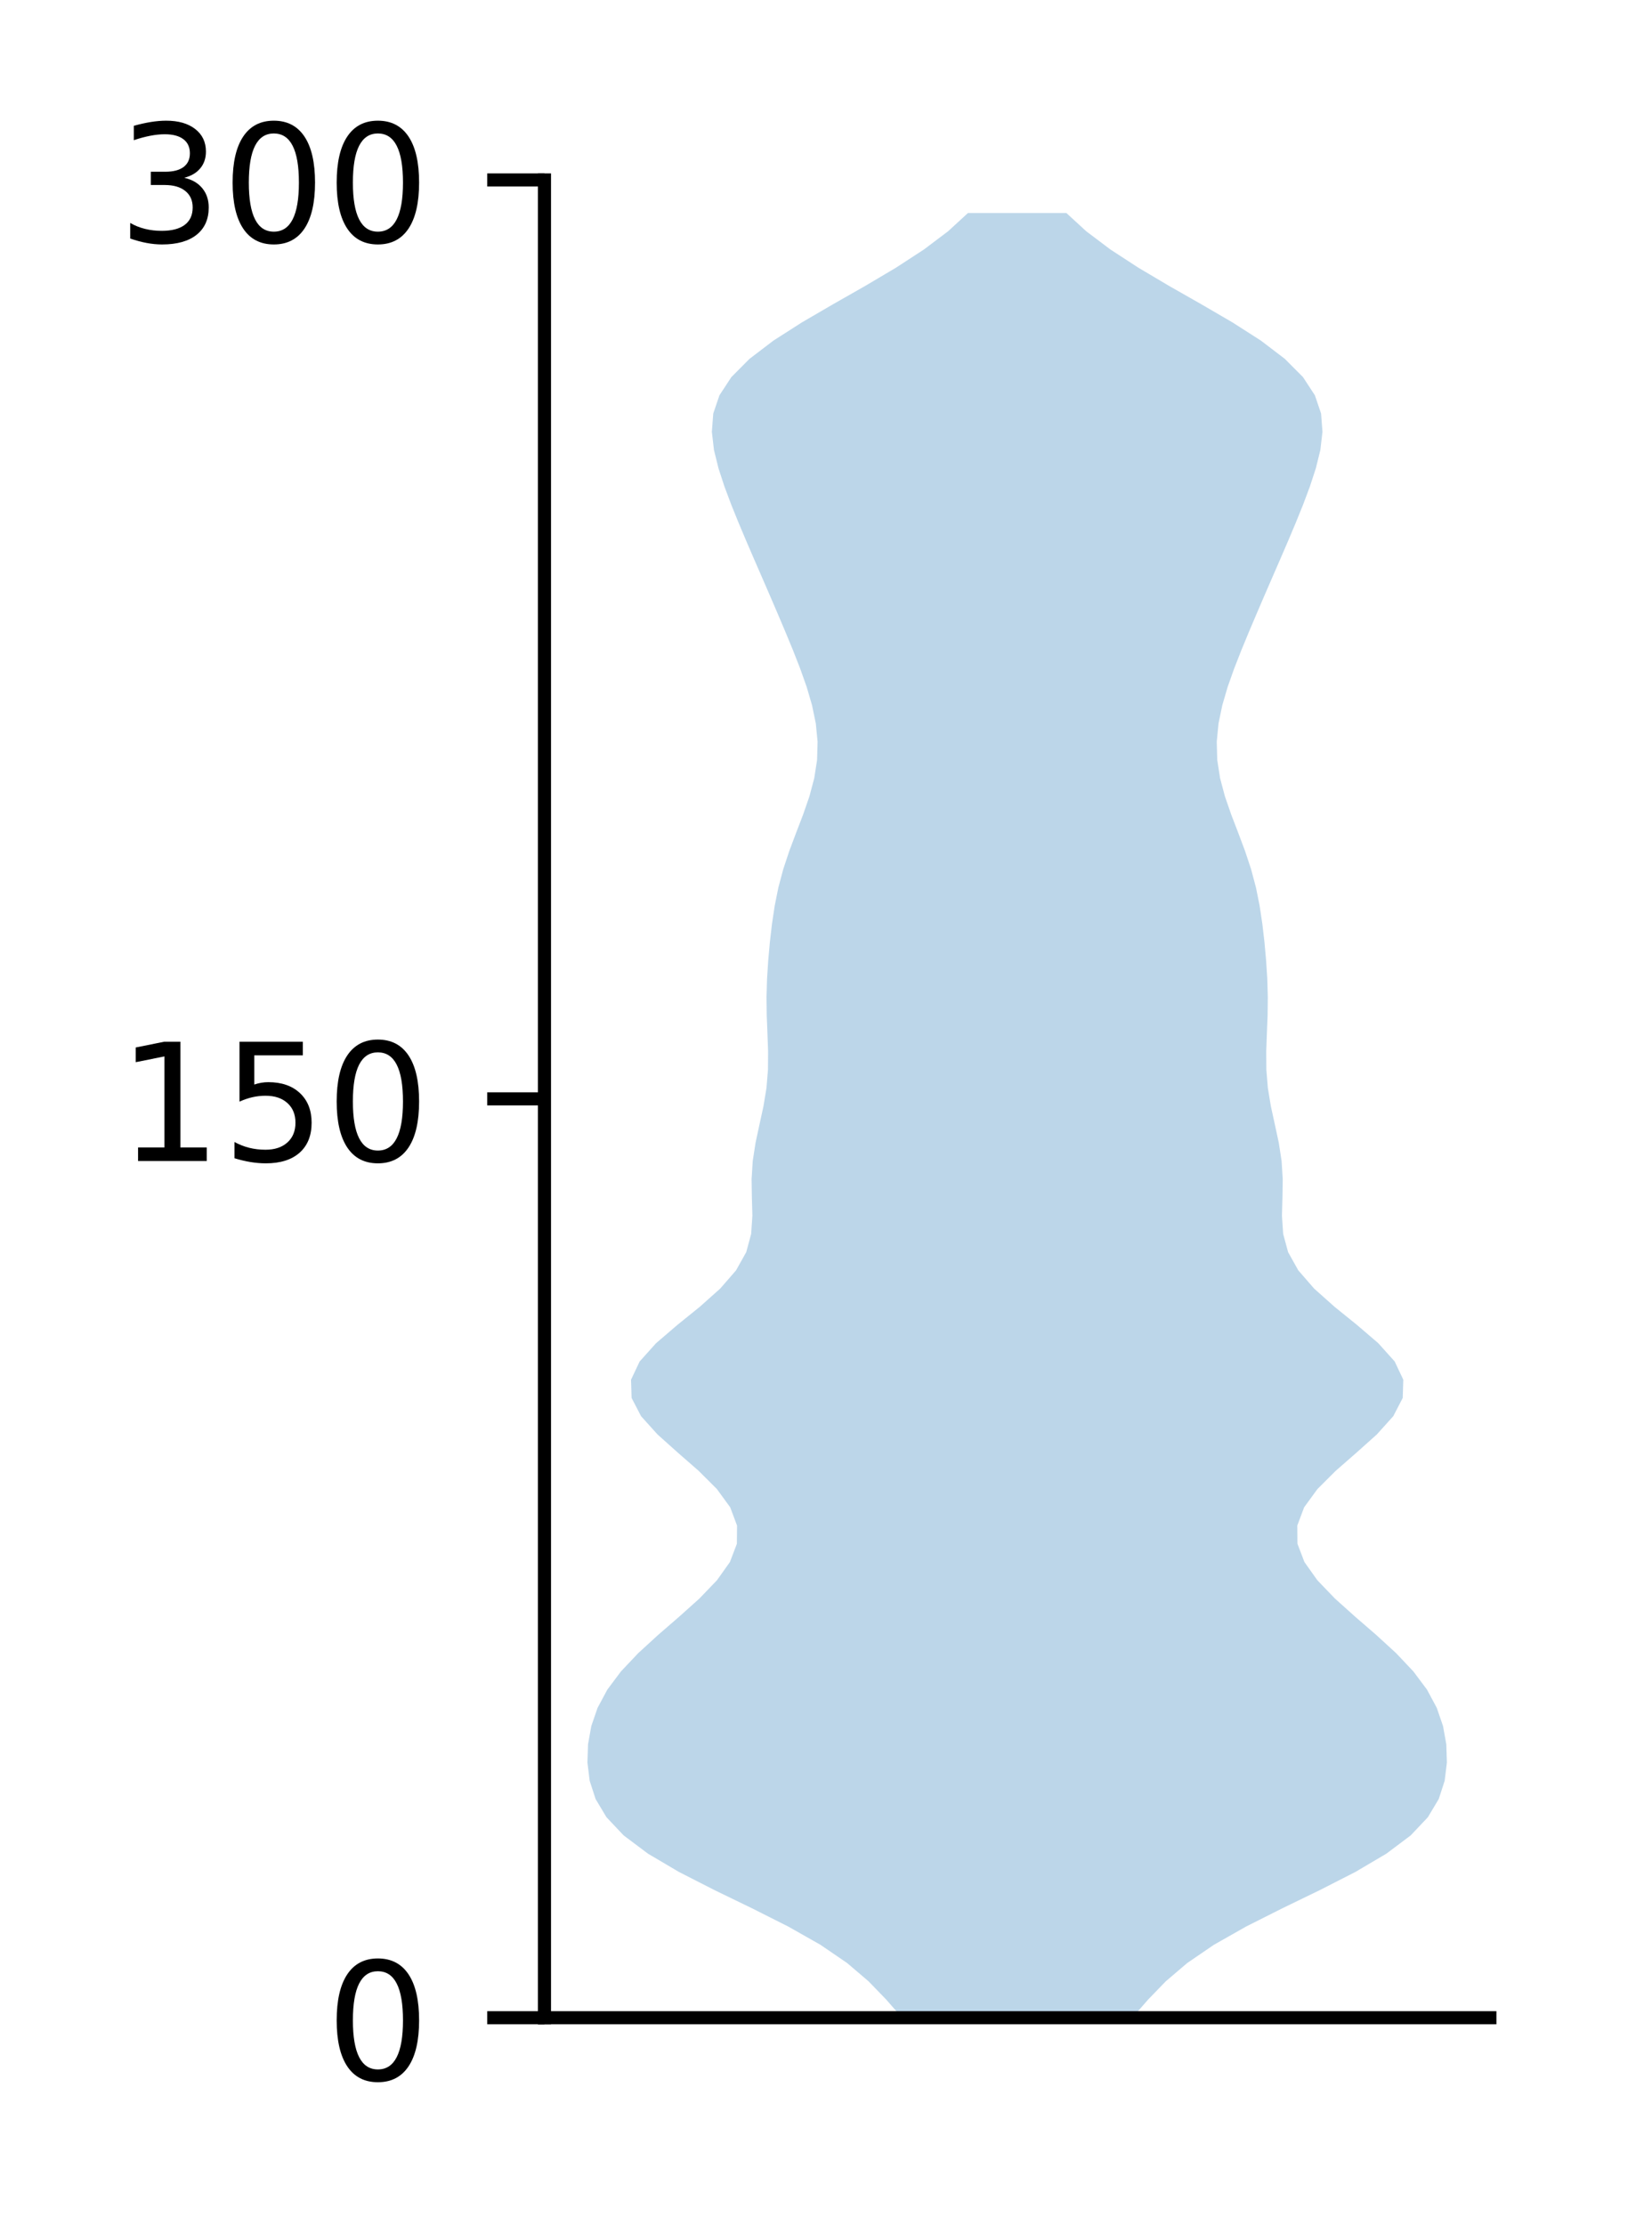 <?xml version="1.0" encoding="utf-8" standalone="no"?>
<!DOCTYPE svg PUBLIC "-//W3C//DTD SVG 1.1//EN"
  "http://www.w3.org/Graphics/SVG/1.1/DTD/svg11.dtd">
<!-- Created with matplotlib (http://matplotlib.org/) -->
<svg height="136pt" version="1.1" viewBox="0 0 101 136" width="101pt" xmlns="http://www.w3.org/2000/svg" xmlns:xlink="http://www.w3.org/1999/xlink">
 <defs>
  <style type="text/css">
*{stroke-linecap:butt;stroke-linejoin:round;}
  </style>
 </defs>
 <g id="figure_1">
  <g id="patch_1">
   <path d="M 0 136.398 
L 101.787 136.398 
L 101.787 0 
L 0 0 
z
" style="fill:#ffffff;"/>
  </g>
  <g id="axes_1">
   <g id="patch_2">
    <path d="M 33.288 123.319 
L 91.088 123.319 
L 91.088 10.999 
L 33.288 10.999 
z
" style="fill:#ffffff;"/>
   </g>
   <g id="PolyCollection_1">
    <path clip-path="url(#pbab39fb0a0)" d="M 69.224 123.319 
L 55.151 123.319 
L 54.178 122.205 
L 53.1 121.091 
L 51.793 119.977 
L 50.163 118.863 
L 48.198 117.749 
L 45.983 116.634 
L 43.686 115.52 
L 41.504 114.406 
L 39.616 113.292 
L 38.131 112.178 
L 37.078 111.064 
L 36.412 109.95 
L 36.051 108.835 
L 35.915 107.721 
L 35.951 106.607 
L 36.151 105.493 
L 36.534 104.379 
L 37.132 103.265 
L 37.966 102.151 
L 39.019 101.037 
L 40.237 99.922 
L 41.524 98.808 
L 42.765 97.694 
L 43.835 96.58 
L 44.626 95.466 
L 45.051 94.352 
L 45.061 93.238 
L 44.643 92.123 
L 43.831 91.009 
L 42.715 89.895 
L 41.44 88.781 
L 40.196 87.667 
L 39.193 86.553 
L 38.615 85.439 
L 38.58 84.325 
L 39.107 83.21 
L 40.107 82.096 
L 41.406 80.982 
L 42.784 79.868 
L 44.033 78.754 
L 45.001 77.64 
L 45.624 76.526 
L 45.925 75.411 
L 45.999 74.297 
L 45.968 73.183 
L 45.951 72.069 
L 46.021 70.955 
L 46.193 69.841 
L 46.433 68.727 
L 46.676 67.613 
L 46.86 66.498 
L 46.952 65.384 
L 46.96 64.27 
L 46.92 63.156 
L 46.876 62.042 
L 46.864 60.928 
L 46.896 59.814 
L 46.968 58.699 
L 47.068 57.585 
L 47.197 56.471 
L 47.364 55.357 
L 47.588 54.243 
L 47.885 53.129 
L 48.254 52.015 
L 48.672 50.901 
L 49.1 49.786 
L 49.486 48.672 
L 49.782 47.558 
L 49.955 46.444 
L 49.985 45.33 
L 49.877 44.216 
L 49.646 43.102 
L 49.32 41.987 
L 48.925 40.873 
L 48.489 39.759 
L 48.029 38.645 
L 47.557 37.531 
L 47.078 36.417 
L 46.595 35.303 
L 46.11 34.189 
L 45.629 33.074 
L 45.159 31.96 
L 44.708 30.846 
L 44.29 29.732 
L 43.926 28.618 
L 43.651 27.504 
L 43.522 26.39 
L 43.607 25.275 
L 43.985 24.161 
L 44.714 23.047 
L 45.822 21.933 
L 47.283 20.819 
L 49.024 19.705 
L 50.937 18.591 
L 52.894 17.477 
L 54.776 16.362 
L 56.487 15.248 
L 57.965 14.134 
L 59.178 13.02 
L 65.197 13.02 
L 65.197 13.02 
L 66.41 14.134 
L 67.888 15.248 
L 69.599 16.362 
L 71.481 17.477 
L 73.438 18.591 
L 75.351 19.705 
L 77.092 20.819 
L 78.553 21.933 
L 79.661 23.047 
L 80.39 24.161 
L 80.768 25.275 
L 80.853 26.39 
L 80.724 27.504 
L 80.449 28.618 
L 80.085 29.732 
L 79.667 30.846 
L 79.216 31.96 
L 78.746 33.074 
L 78.265 34.189 
L 77.78 35.303 
L 77.297 36.417 
L 76.818 37.531 
L 76.346 38.645 
L 75.886 39.759 
L 75.45 40.873 
L 75.055 41.987 
L 74.729 43.102 
L 74.498 44.216 
L 74.39 45.33 
L 74.42 46.444 
L 74.593 47.558 
L 74.889 48.672 
L 75.275 49.786 
L 75.703 50.901 
L 76.121 52.015 
L 76.49 53.129 
L 76.787 54.243 
L 77.011 55.357 
L 77.178 56.471 
L 77.307 57.585 
L 77.407 58.699 
L 77.479 59.814 
L 77.511 60.928 
L 77.499 62.042 
L 77.455 63.156 
L 77.415 64.27 
L 77.423 65.384 
L 77.515 66.498 
L 77.699 67.613 
L 77.942 68.727 
L 78.182 69.841 
L 78.354 70.955 
L 78.424 72.069 
L 78.407 73.183 
L 78.376 74.297 
L 78.45 75.411 
L 78.751 76.526 
L 79.374 77.64 
L 80.342 78.754 
L 81.591 79.868 
L 82.969 80.982 
L 84.268 82.096 
L 85.268 83.21 
L 85.795 84.325 
L 85.76 85.439 
L 85.182 86.553 
L 84.179 87.667 
L 82.935 88.781 
L 81.66 89.895 
L 80.544 91.009 
L 79.732 92.123 
L 79.314 93.238 
L 79.324 94.352 
L 79.749 95.466 
L 80.54 96.58 
L 81.61 97.694 
L 82.851 98.808 
L 84.138 99.922 
L 85.356 101.037 
L 86.409 102.151 
L 87.243 103.265 
L 87.841 104.379 
L 88.224 105.493 
L 88.424 106.607 
L 88.46 107.721 
L 88.324 108.835 
L 87.963 109.95 
L 87.297 111.064 
L 86.244 112.178 
L 84.759 113.292 
L 82.871 114.406 
L 80.689 115.52 
L 78.392 116.634 
L 76.177 117.749 
L 74.212 118.863 
L 72.582 119.977 
L 71.275 121.091 
L 70.197 122.205 
L 69.224 123.319 
z
" style="fill:#1f77b4;fill-opacity:0.3;"/>
   </g>
   <g id="matplotlib.axis_1"/>
   <g id="matplotlib.axis_2">
    <g id="ytick_1">
     <g id="line2d_1">
      <defs>
       <path d="M 0 0 
L -3.5 0 
" id="mb6aac8f2d0" style="stroke:#000000;stroke-width:0.8;"/>
      </defs>
      <g>
       <use style="stroke:#000000;stroke-width:0.8;" x="33.288" xlink:href="#mb6aac8f2d0" y="123.319"/>
      </g>
     </g>
     <g id="text_1">
      <!-- 0 -->
      <defs>
       <path d="M 31.781 66.406 
Q 24.172 66.406 20.328 58.906 
Q 16.5 51.422 16.5 36.375 
Q 16.5 21.391 20.328 13.891 
Q 24.172 6.391 31.781 6.391 
Q 39.453 6.391 43.281 13.891 
Q 47.125 21.391 47.125 36.375 
Q 47.125 51.422 43.281 58.906 
Q 39.453 66.406 31.781 66.406 
z
M 31.781 74.219 
Q 44.047 74.219 50.516 64.516 
Q 56.984 54.828 56.984 36.375 
Q 56.984 17.969 50.516 8.266 
Q 44.047 -1.422 31.781 -1.422 
Q 19.531 -1.422 13.062 8.266 
Q 6.594 17.969 6.594 36.375 
Q 6.594 54.828 13.062 64.516 
Q 19.531 74.219 31.781 74.219 
z
" id="DejaVuSans-30"/>
      </defs>
      <g transform="translate(19.925 127.118)scale(0.1 -0.1)">
       <use xlink:href="#DejaVuSans-30"/>
      </g>
     </g>
    </g>
    <g id="ytick_2">
     <g id="line2d_2">
      <g>
       <use style="stroke:#000000;stroke-width:0.8;" x="33.288" xlink:href="#mb6aac8f2d0" y="67.159"/>
      </g>
     </g>
     <g id="text_2">
      <!-- 150 -->
      <defs>
       <path d="M 12.406 8.297 
L 28.516 8.297 
L 28.516 63.922 
L 10.984 60.406 
L 10.984 69.391 
L 28.422 72.906 
L 38.281 72.906 
L 38.281 8.297 
L 54.391 8.297 
L 54.391 0 
L 12.406 0 
z
" id="DejaVuSans-31"/>
       <path d="M 10.797 72.906 
L 49.516 72.906 
L 49.516 64.594 
L 19.828 64.594 
L 19.828 46.734 
Q 21.969 47.469 24.109 47.828 
Q 26.266 48.188 28.422 48.188 
Q 40.625 48.188 47.75 41.5 
Q 54.891 34.812 54.891 23.391 
Q 54.891 11.625 47.562 5.094 
Q 40.234 -1.422 26.906 -1.422 
Q 22.312 -1.422 17.547 -0.641 
Q 12.797 0.141 7.719 1.703 
L 7.719 11.625 
Q 12.109 9.234 16.797 8.062 
Q 21.484 6.891 26.703 6.891 
Q 35.156 6.891 40.078 11.328 
Q 45.016 15.766 45.016 23.391 
Q 45.016 31 40.078 35.438 
Q 35.156 39.891 26.703 39.891 
Q 22.75 39.891 18.812 39.016 
Q 14.891 38.141 10.797 36.281 
z
" id="DejaVuSans-35"/>
      </defs>
      <g transform="translate(7.2 70.958)scale(0.1 -0.1)">
       <use xlink:href="#DejaVuSans-31"/>
       <use x="63.623" xlink:href="#DejaVuSans-35"/>
       <use x="127.246" xlink:href="#DejaVuSans-30"/>
      </g>
     </g>
    </g>
    <g id="ytick_3">
     <g id="line2d_3">
      <g>
       <use style="stroke:#000000;stroke-width:0.8;" x="33.288" xlink:href="#mb6aac8f2d0" y="10.999"/>
      </g>
     </g>
     <g id="text_3">
      <!-- 300 -->
      <defs>
       <path d="M 40.578 39.312 
Q 47.656 37.797 51.625 33 
Q 55.609 28.219 55.609 21.188 
Q 55.609 10.406 48.188 4.484 
Q 40.766 -1.422 27.094 -1.422 
Q 22.516 -1.422 17.656 -0.516 
Q 12.797 0.391 7.625 2.203 
L 7.625 11.719 
Q 11.719 9.328 16.594 8.109 
Q 21.484 6.891 26.812 6.891 
Q 36.078 6.891 40.938 10.547 
Q 45.797 14.203 45.797 21.188 
Q 45.797 27.641 41.281 31.266 
Q 36.766 34.906 28.719 34.906 
L 20.219 34.906 
L 20.219 43.016 
L 29.109 43.016 
Q 36.375 43.016 40.234 45.922 
Q 44.094 48.828 44.094 54.297 
Q 44.094 59.906 40.109 62.906 
Q 36.141 65.922 28.719 65.922 
Q 24.656 65.922 20.016 65.031 
Q 15.375 64.156 9.812 62.312 
L 9.812 71.094 
Q 15.438 72.656 20.344 73.438 
Q 25.25 74.219 29.594 74.219 
Q 40.828 74.219 47.359 69.109 
Q 53.906 64.016 53.906 55.328 
Q 53.906 49.266 50.438 45.094 
Q 46.969 40.922 40.578 39.312 
z
" id="DejaVuSans-33"/>
      </defs>
      <g transform="translate(7.2 14.798)scale(0.1 -0.1)">
       <use xlink:href="#DejaVuSans-33"/>
       <use x="63.623" xlink:href="#DejaVuSans-30"/>
       <use x="127.246" xlink:href="#DejaVuSans-30"/>
      </g>
     </g>
    </g>
   </g>
   <g id="patch_3">
    <path d="M 33.288 123.319 
L 33.288 10.999 
" style="fill:none;stroke:#000000;stroke-linecap:square;stroke-linejoin:miter;stroke-width:0.8;"/>
   </g>
   <g id="patch_4">
    <path d="M 33.288 123.319 
L 91.088 123.319 
" style="fill:none;stroke:#000000;stroke-linecap:square;stroke-linejoin:miter;stroke-width:0.8;"/>
   </g>
  </g>
 </g>
 <defs>
  <clipPath id="pbab39fb0a0">
   <rect height="112.32" width="57.8" x="33.288" y="10.999"/>
  </clipPath>
 </defs>
</svg>

